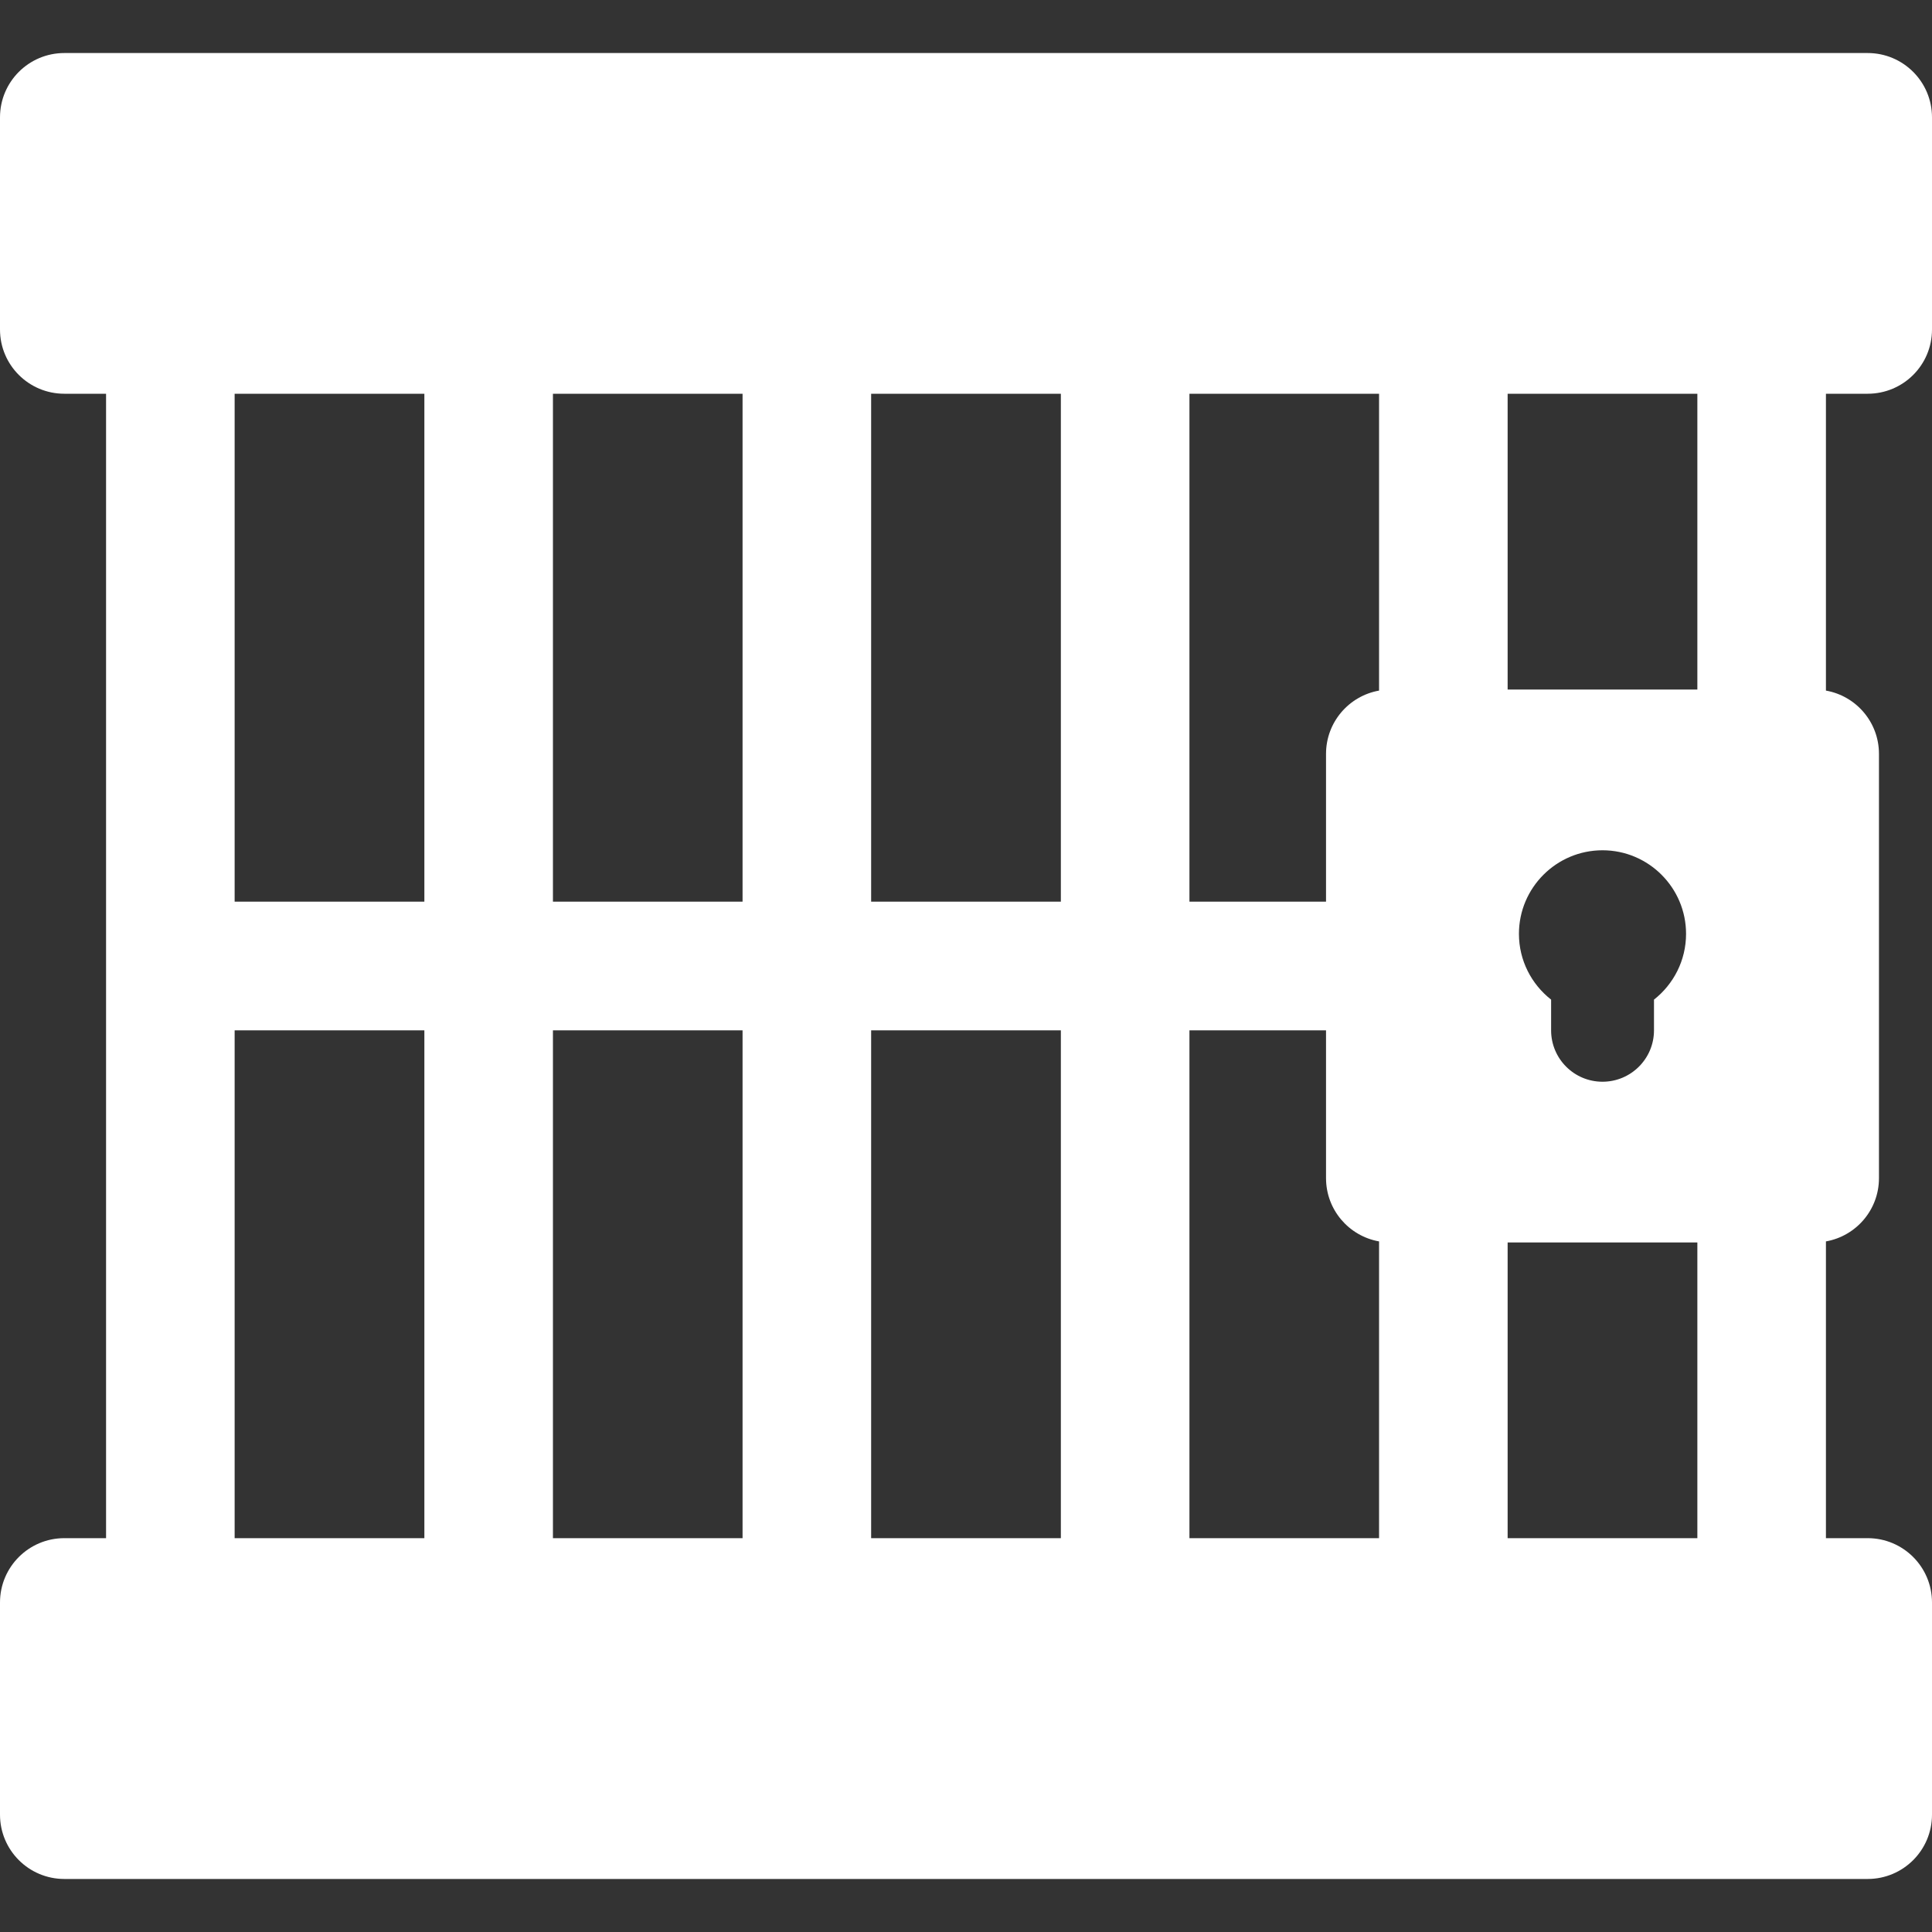 <svg width="20" height="20" viewBox="0 0 20 20" fill="none" xmlns="http://www.w3.org/2000/svg">
<rect x="0" y="0" width="20" height="20" fill="#333333" stroke="none"/>
<path d="M19.334 4.076C19.702 4.076 20 3.779 20 3.411V1.215C20 0.847 19.702 0.549 19.334 0.549H0.666C0.298 0.549 0 0.847 0 1.215V3.411C0 3.779 0.298 4.076 0.666 4.076H1.098V15.923H0.666C0.298 15.923 0 16.221 0 16.589V18.785C0 19.153 0.298 19.451 0.666 19.451H19.334C19.702 19.451 20 19.153 20 18.785V16.589C20 16.221 19.702 15.923 19.334 15.923H18.902V12.851C19.214 12.796 19.451 12.524 19.451 12.196V7.804C19.451 7.476 19.214 7.204 18.902 7.149V4.076H19.334ZM4.393 15.923H2.429V10.666H4.393V15.923ZM4.393 9.334H2.429V4.076H4.393V9.334ZM7.687 15.923H5.724V10.666H7.687V15.923ZM7.687 9.334H5.724V4.076H7.687V9.334ZM10.982 15.923H9.018V10.666H10.982V15.923ZM10.982 9.334H9.018V4.076H10.982V9.334ZM14.276 15.923H12.313V10.666H13.727V12.196C13.727 12.524 13.964 12.796 14.276 12.851V15.923ZM14.276 7.149C13.964 7.204 13.727 7.476 13.727 7.804V9.334H12.313V4.076H14.276V7.149ZM17.571 15.923H15.607V12.862H17.571V15.923ZM15.724 9.667C15.724 9.19 16.112 8.802 16.589 8.802C17.066 8.802 17.454 9.19 17.454 9.667C17.454 9.943 17.324 10.189 17.122 10.348V10.666C17.122 10.96 16.883 11.198 16.589 11.198C16.295 11.198 16.057 10.96 16.057 10.666V10.348C15.854 10.189 15.724 9.943 15.724 9.667ZM17.571 7.138H15.607V4.076H17.571V7.138Z" fill="white"/>
</svg>
